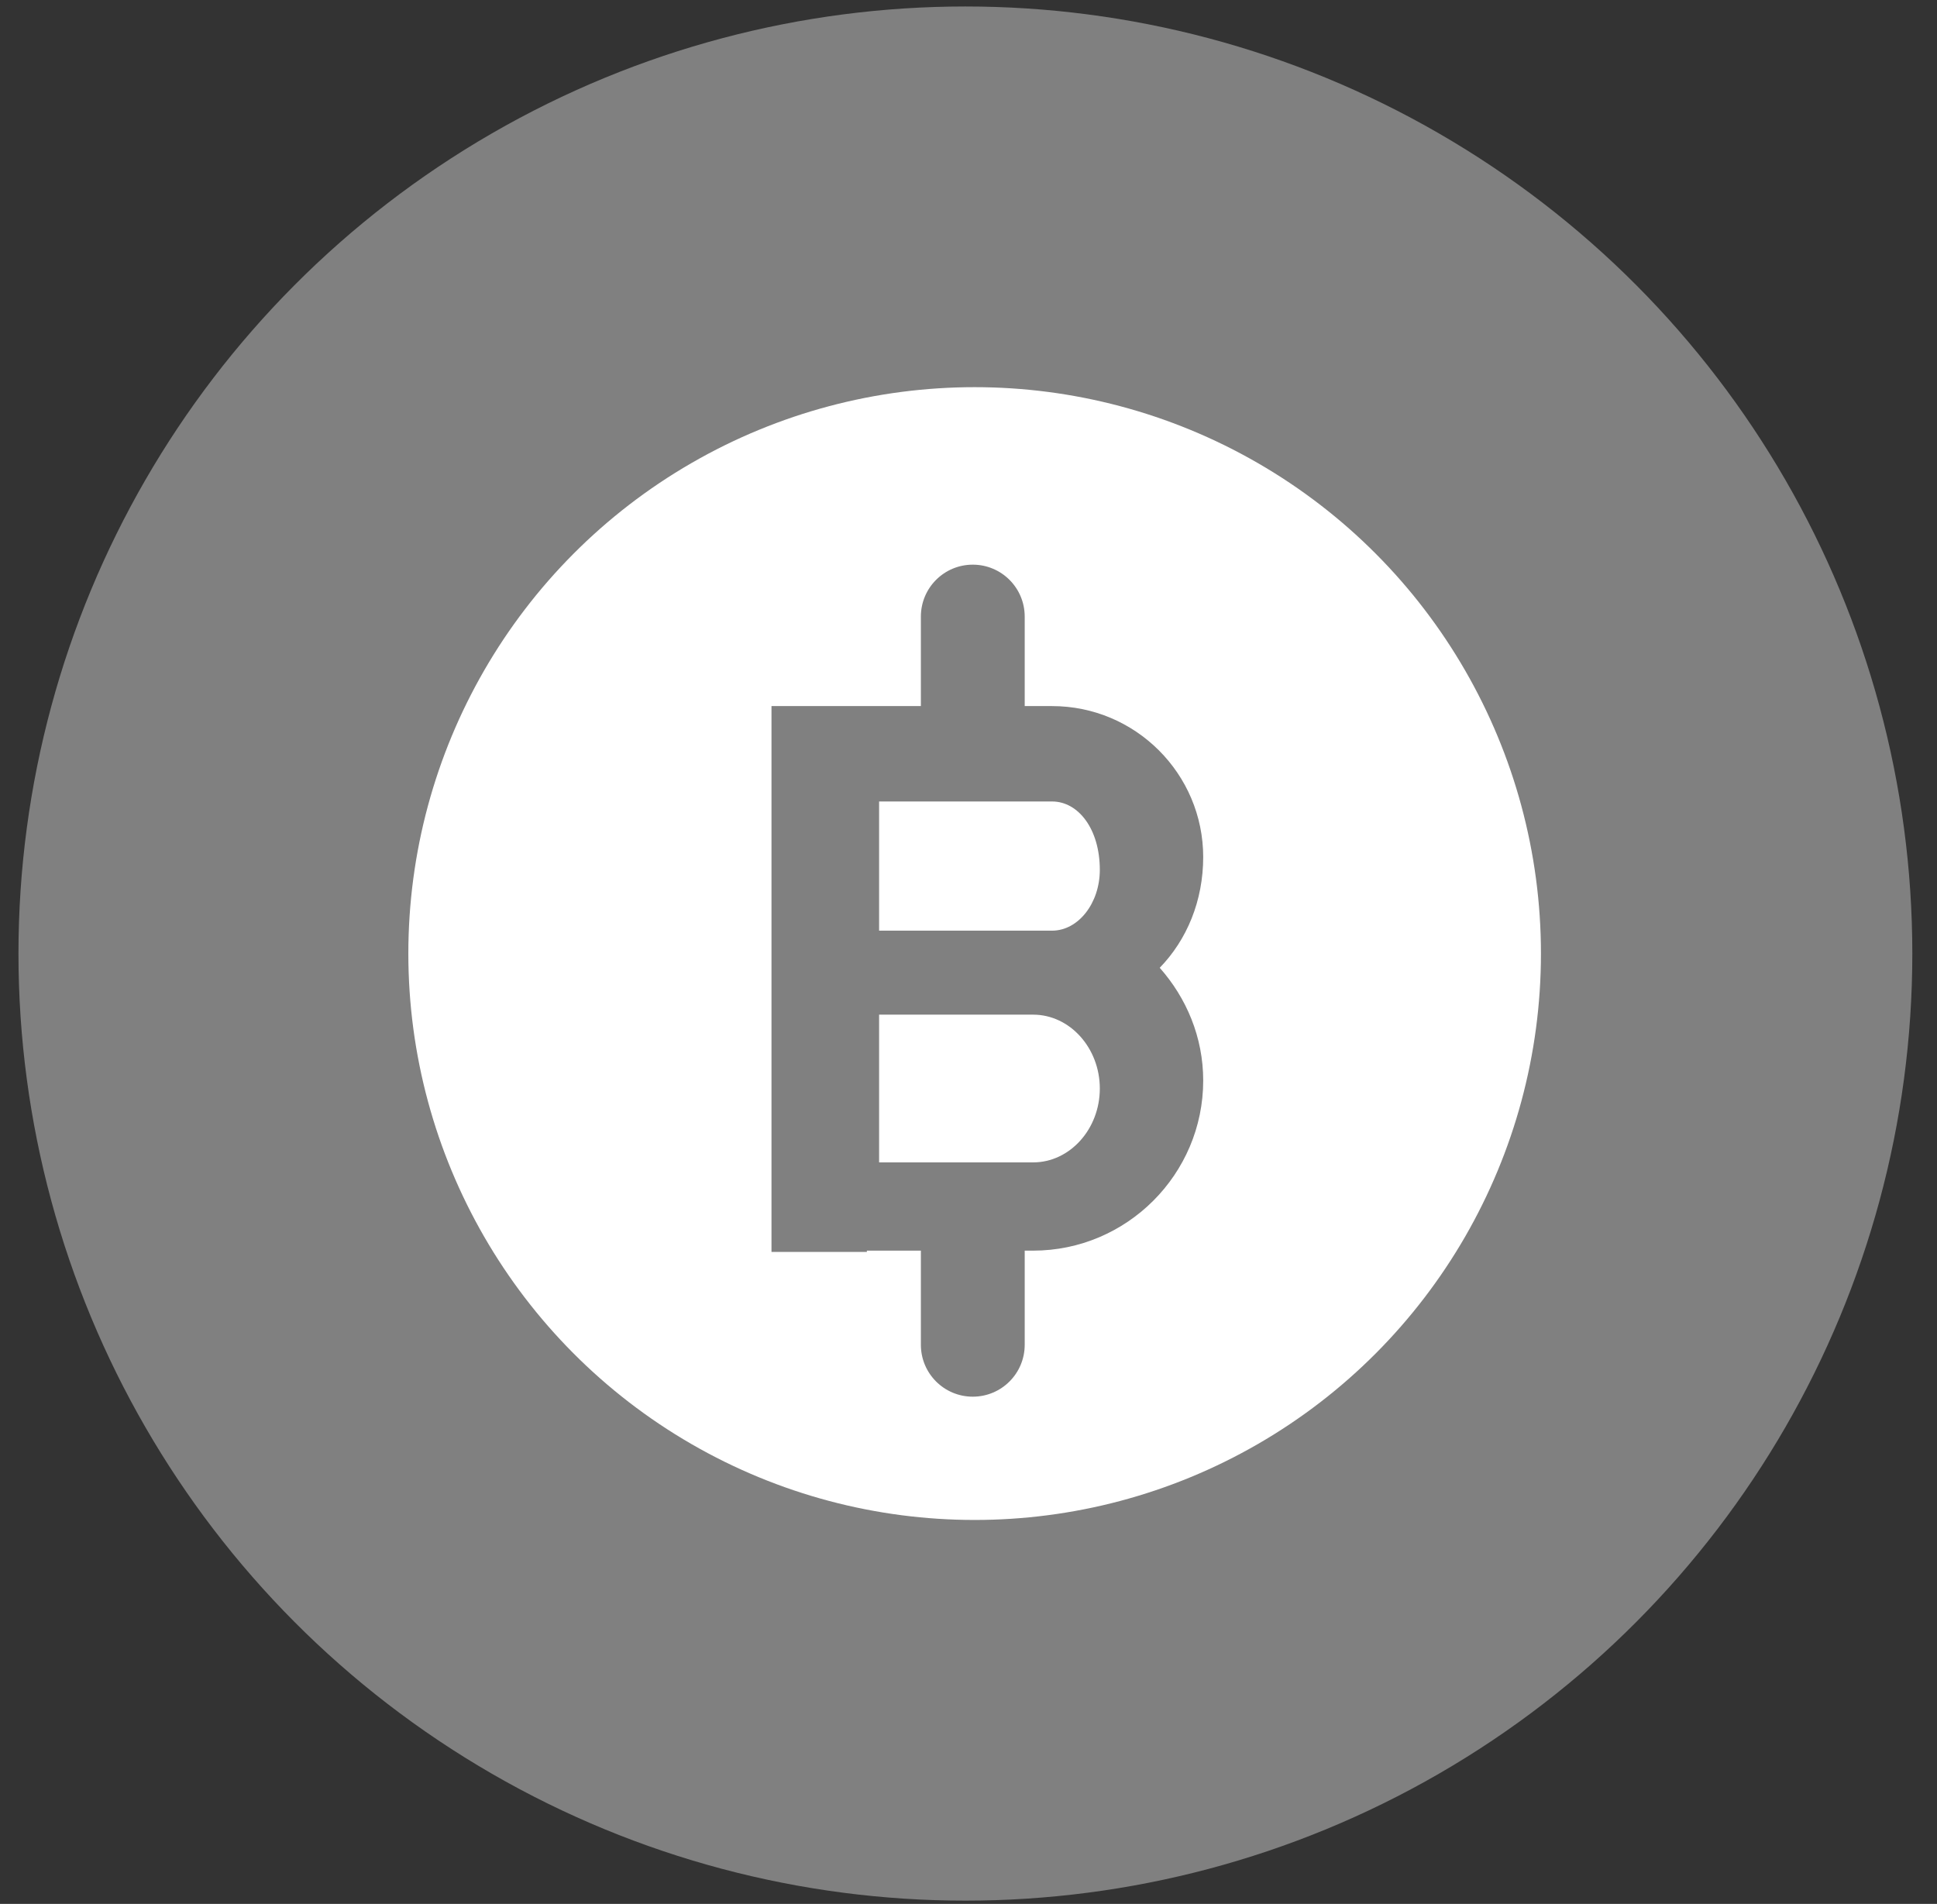 <svg width="58" height="57" viewBox="0 0 58 57" fill="none" xmlns="http://www.w3.org/2000/svg">
<rect x="0" y="0" width="58" height="57" fill="#333333" stroke="none"/>
<circle cx="28.907" cy="28.548" r="28.354" fill="#808080"/>
<circle cx="29.184" cy="28.548" r="16.957" fill="white"/>
<path d="M36.028 25.663C36.028 23.161 33.993 21.139 31.504 21.139H30.683V18.46C30.683 17.6 29.988 16.905 29.128 16.905C28.269 16.905 27.574 17.6 27.574 18.46V21.139H24.769C24.769 21.139 24.731 21.139 24.718 21.139H23.101V37.48H25.957V37.442H27.574V40.26C27.574 41.119 28.269 41.814 29.128 41.814C29.988 41.814 30.683 41.119 30.683 40.26V37.442H30.935C33.74 37.442 36.028 35.154 36.028 32.349C36.028 31.047 35.522 29.872 34.726 28.974C35.535 28.14 36.028 26.978 36.028 25.651V25.663ZM30.935 34.8H26.323V30.377H30.935C32.035 30.377 32.932 31.375 32.932 32.589C32.932 33.802 32.035 34.8 30.935 34.8ZM31.504 27.862H26.323V23.995H31.504C32.287 23.995 32.932 24.817 32.932 26.042C32.932 27.041 32.287 27.862 31.504 27.862Z" fill="#808080"/>
</svg>
